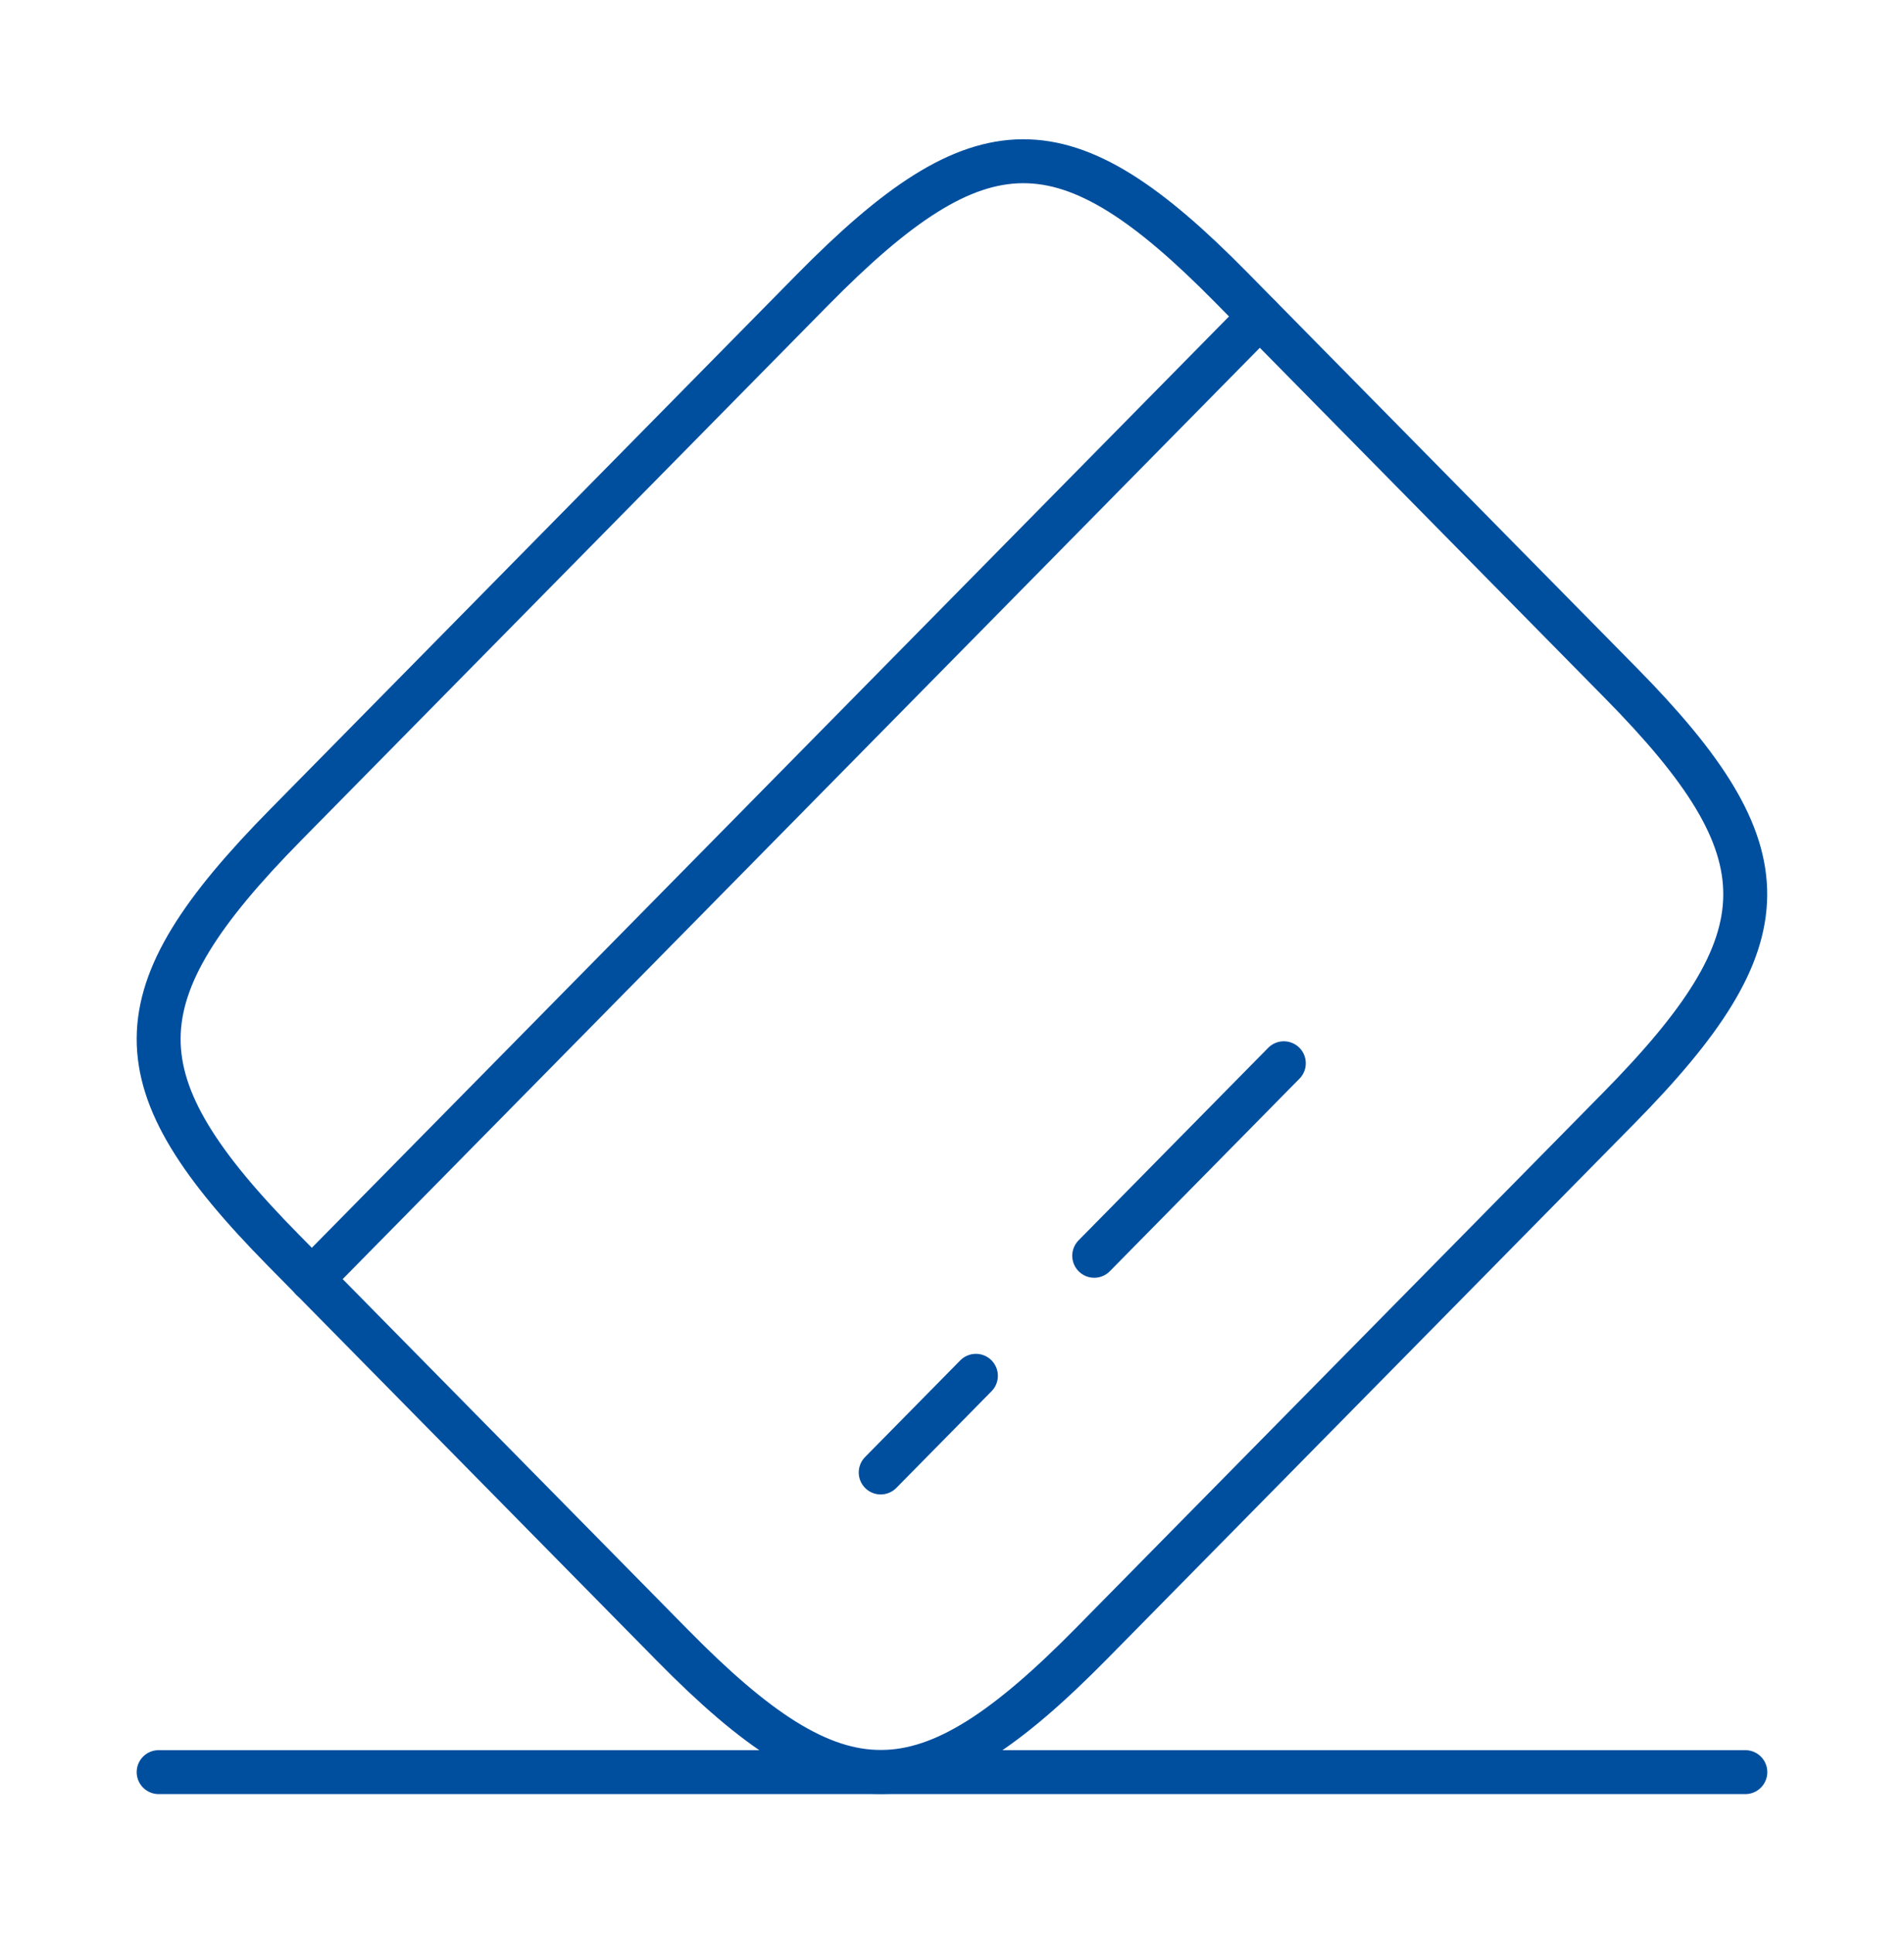 <svg width="65" height="66" viewBox="0 0 65 66" fill="none" xmlns="http://www.w3.org/2000/svg">
<path d="M10.643 43.668L43.007 10.805" stroke="#004F9F" stroke-width="1.5" stroke-miterlimit="10" stroke-linecap="round" stroke-linejoin="round"/>
<path d="M30.066 50.267L33.316 46.967" stroke="#004F9F" stroke-width="1.5" stroke-miterlimit="10" stroke-linecap="round" stroke-linejoin="round"/>
<path d="M37.355 42.869L43.828 36.297" stroke="#004F9F" stroke-width="1.5" stroke-miterlimit="10" stroke-linecap="round" stroke-linejoin="round"/>
<path d="M9.753 28.157L27.736 9.897C33.478 4.067 36.349 4.04 42.036 9.815L55.334 23.317C61.022 29.092 60.995 32.007 55.253 37.837L37.27 56.097C31.528 61.927 28.657 61.955 22.97 56.18L9.672 42.677C3.984 36.902 3.984 34.015 9.753 28.157Z" stroke="#004F9F" stroke-width="1.5" stroke-linecap="round" stroke-linejoin="round"/>
<path d="M5.416 60.496H59.583" stroke="#004F9F" stroke-width="1.5" stroke-linecap="round" stroke-linejoin="round"/>
</svg>
